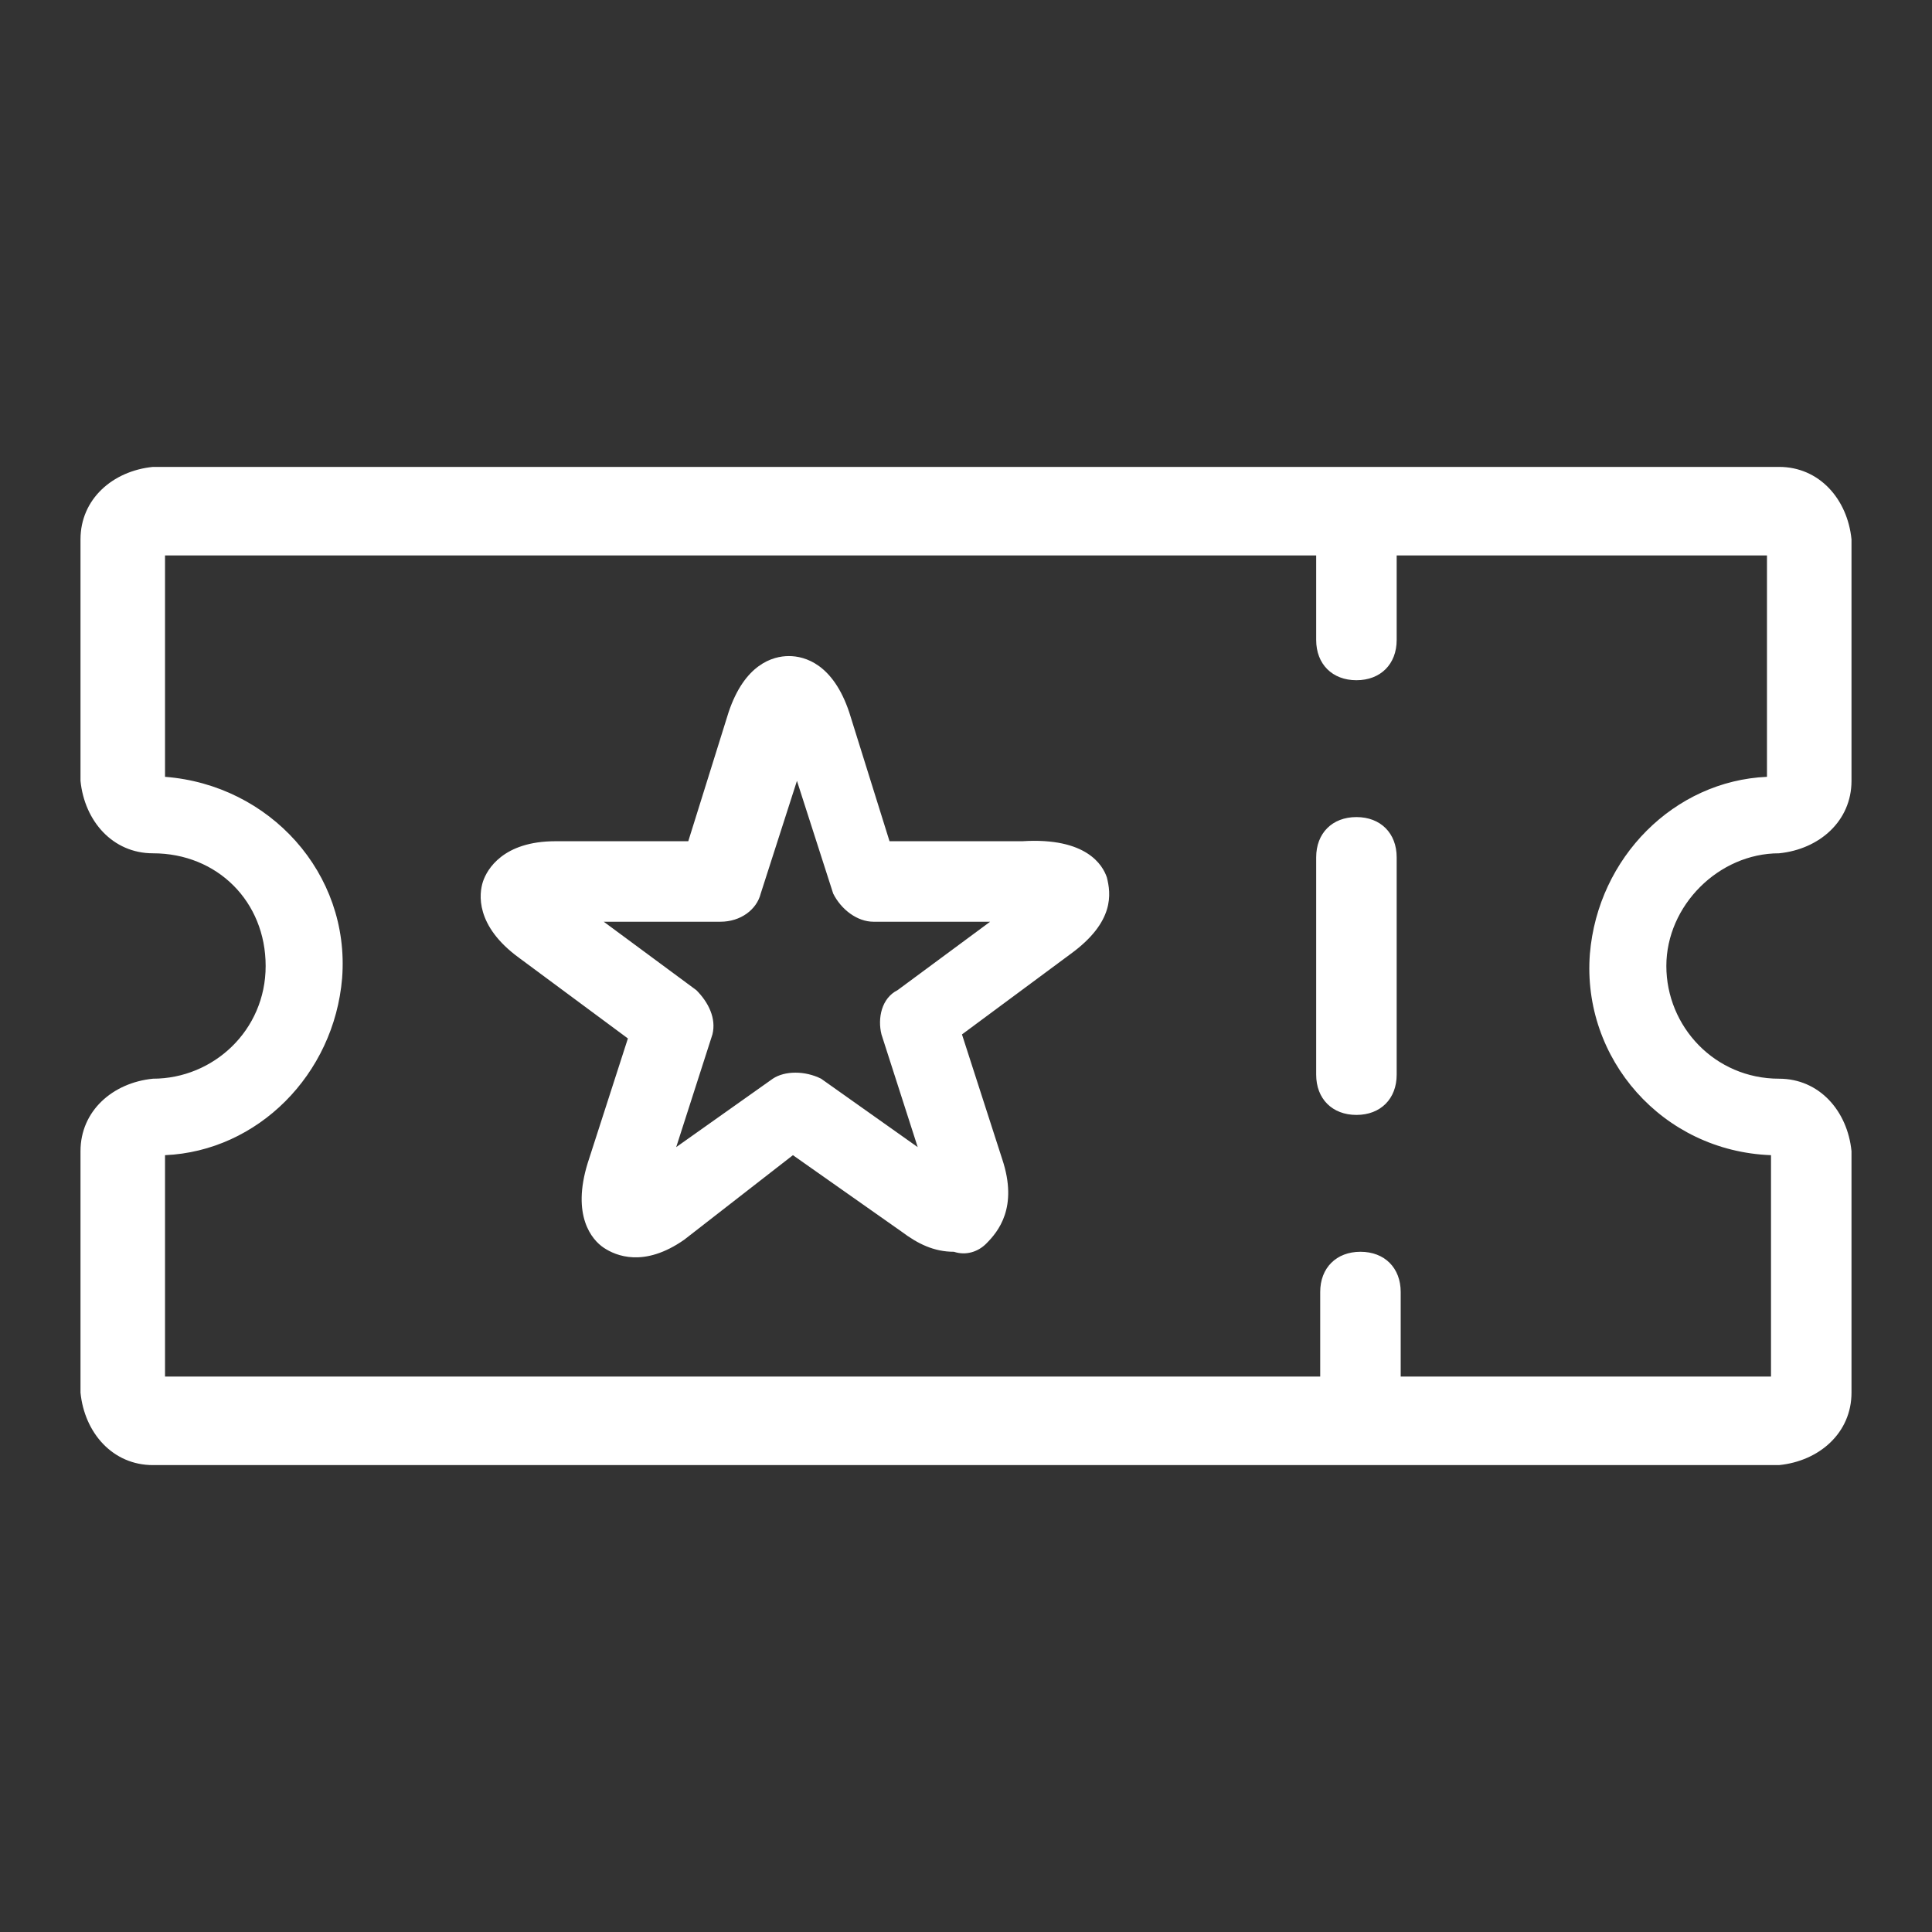 <?xml version="1.0" encoding="utf-8"?>
<!-- Generator: Adobe Illustrator 25.4.1, SVG Export Plug-In . SVG Version: 6.00 Build 0)  -->
<svg version="1.1" id="Layer_1" xmlns="http://www.w3.org/2000/svg" xmlns:xlink="http://www.w3.org/1999/xlink" x="0px" y="0px"
	 viewBox="0 0 48 48" style="enable-background:new 0 0 48 48;" xml:space="preserve">
<rect x="0" y="0" width="48" height="48" fill="#333333" stroke="none"/>
<style type="text/css">
	.st0{fill:#FFFFFF;}
</style>
<path class="st0" d="M34.7,21.3v5.4c0,0.6-0.4,1-1,1c-0.6,0-1-0.4-1-1v-5.4c0-0.6,0.4-1,1-1C34.3,20.3,34.7,20.7,34.7,21.3z
	 M27.5,21.8c0.1,0.4,0.2,1.1-0.9,1.9l-2.7,2l1,3.1c0.4,1.2-0.1,1.8-0.4,2.1c-0.2,0.2-0.5,0.3-0.8,0.2c-0.5,0-0.9-0.2-1.3-0.5
	l-2.7-1.9L17,30.8C16,31.5,15.3,31.2,15,31s-0.8-0.8-0.4-2.1l1-3.1l-2.7-2c-1.1-0.8-1-1.6-0.9-1.9s0.5-1,1.8-1h3.3l1-3.2
	c0.4-1.2,1.1-1.4,1.5-1.4s1.1,0.2,1.5,1.4l1,3.2h3.3C27,20.8,27.4,21.5,27.5,21.8z M24.6,22.9h-2.9c-0.4,0-0.8-0.3-1-0.7l-0.9-2.8
	l-0.9,2.8c-0.1,0.4-0.5,0.7-1,0.7H15l2.3,1.7c0.3,0.3,0.5,0.7,0.4,1.1l-0.9,2.8l2.4-1.7c0.3-0.2,0.8-0.2,1.2,0l2.4,1.7l-0.9-2.8
	c-0.1-0.4,0-0.9,0.4-1.1L24.6,22.9z M41.4,24c0,1.5,1.2,2.8,2.8,2.8c1,0,1.7,0.8,1.8,1.8v6c0,1-0.8,1.7-1.8,1.8H3.8
	c-1,0-1.7-0.8-1.8-1.8v-6c0-1,0.8-1.7,1.8-1.8c1.5,0,2.8-1.2,2.8-2.8s-1.2-2.8-2.8-2.8c-1,0-1.7-0.8-1.8-1.8v-6c0-1,0.8-1.7,1.8-1.8
	h40.4c1,0,1.7,0.8,1.8,1.8v6c0,1-0.8,1.7-1.8,1.8C42.7,21.2,41.4,22.5,41.4,24z M39.5,23.7c0.2-2.4,2.1-4.3,4.4-4.4v-5.5h-9.2v2.1
	c0,0.6-0.4,1-1,1c-0.6,0-1-0.4-1-1v-2.1H4.1v5.5c2.6,0.2,4.6,2.4,4.4,5c-0.2,2.4-2.1,4.3-4.4,4.4v5.5h28.7v-2.1c0-0.6,0.4-1,1-1
	c0.6,0,1,0.4,1,1v2.1h9.2v-5.5C41.3,28.6,39.3,26.3,39.5,23.7z"/>
</svg>
